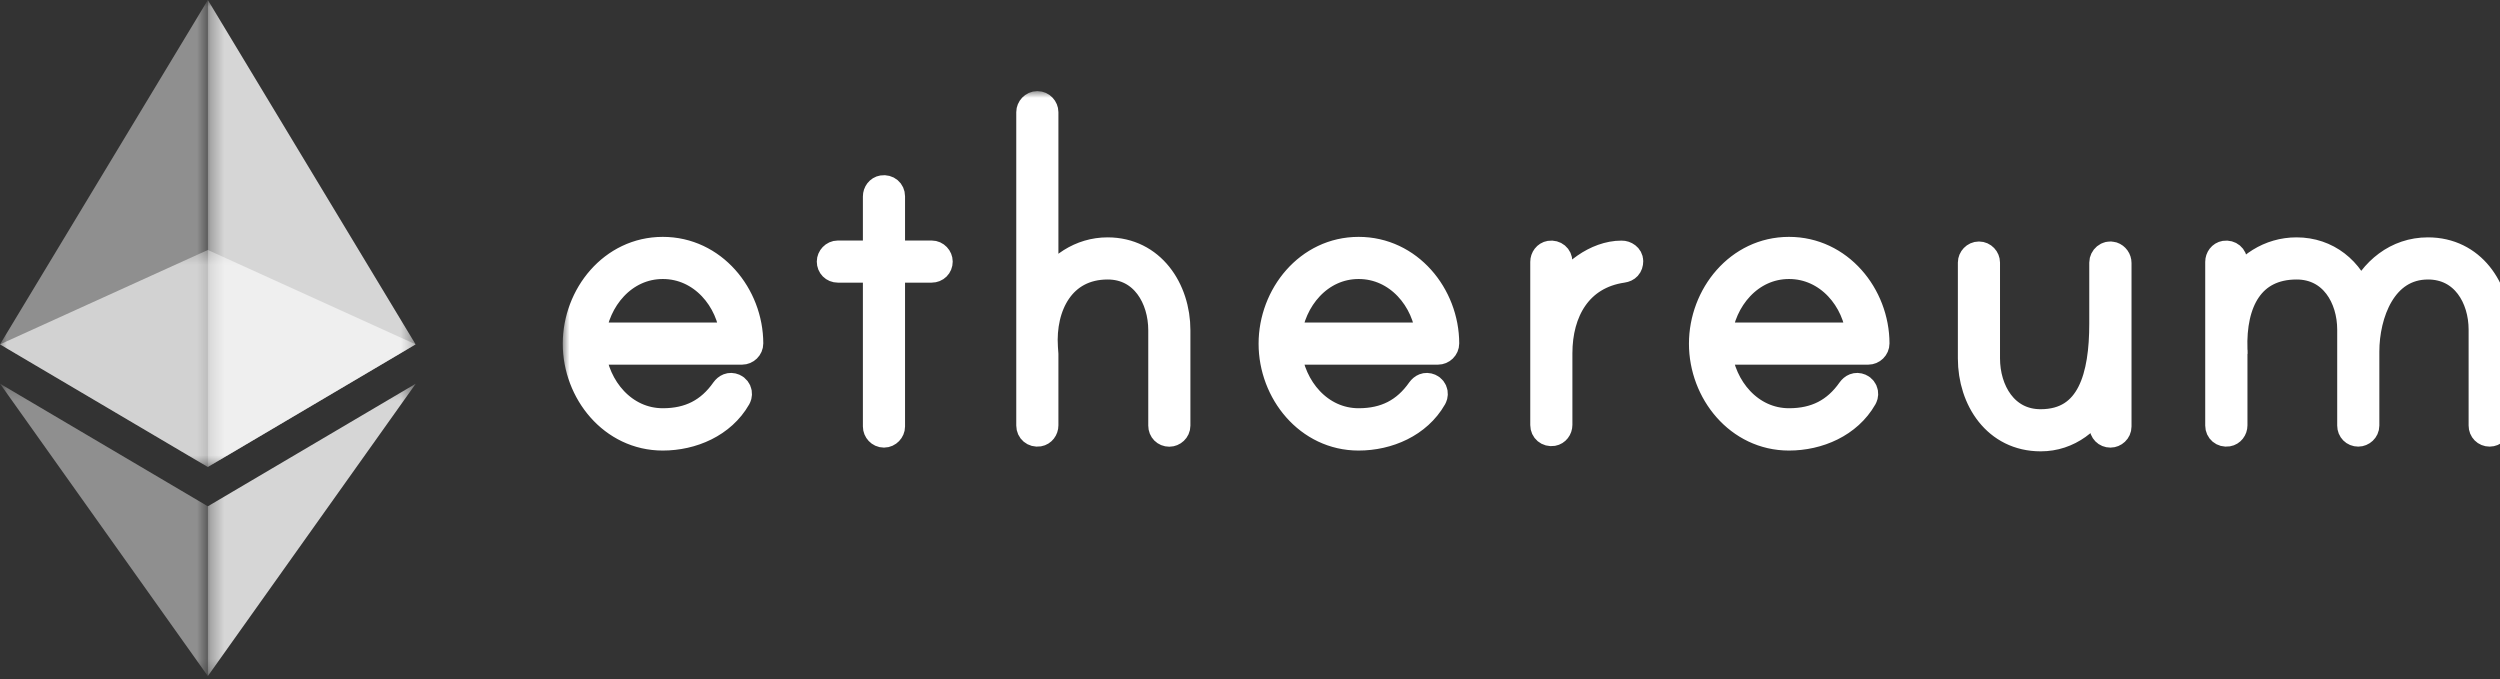 <svg width="184" height="50" viewBox="0 0 184 50" fill="none" xmlns="http://www.w3.org/2000/svg">
<rect x="0" y="0" width="184" height="50" fill="#333333" stroke="none"/>
<g clip-path="url(#clip0_91_7158)">
<mask id="path-1-outside-1_91_7158" maskUnits="userSpaceOnUse" x="41.419" y="6.705" width="144" height="27" fill="black">
<rect fill="white" x="41.419" y="6.705" width="144" height="27"/>
<path d="M55.178 25.276C55.178 25.587 54.917 25.84 54.606 25.84H43.571C43.847 28.563 45.898 31.046 48.784 31.046C50.756 31.046 52.22 30.293 53.322 28.722C53.482 28.505 53.721 28.367 54.026 28.497C54.192 28.57 54.308 28.722 54.337 28.896C54.366 29.077 54.316 29.178 54.265 29.279C53.156 31.212 50.944 32.161 48.777 32.161C45.065 32.161 42.419 28.845 42.419 25.297C42.419 21.75 45.065 18.434 48.777 18.434C52.489 18.427 55.171 21.735 55.178 25.276ZM53.997 24.74C53.757 22.018 51.669 19.535 48.784 19.535C45.898 19.535 43.847 22.018 43.571 24.74H53.997ZM68.569 18.702C68.888 18.702 69.12 18.977 69.12 19.252C69.12 19.571 68.881 19.802 68.569 19.802H65.611V31.393C65.611 31.669 65.372 31.944 65.06 31.944C64.741 31.944 64.509 31.669 64.509 31.393V19.802H61.667C61.348 19.802 61.116 19.564 61.116 19.252C61.116 18.977 61.355 18.702 61.667 18.702H64.509V14.459C64.509 14.191 64.69 13.945 64.951 13.902C65.321 13.844 65.611 14.097 65.611 14.445V18.702H68.569ZM86.614 24.306V31.328C86.614 31.647 86.338 31.878 86.063 31.878C85.744 31.878 85.512 31.64 85.512 31.328V24.306C85.512 21.938 84.171 19.571 81.525 19.571C78.132 19.571 76.667 22.532 76.863 25.565C76.863 25.645 76.899 26 76.899 26.036V31.306C76.899 31.574 76.718 31.821 76.457 31.864C76.087 31.922 75.797 31.669 75.797 31.321V8.255C75.797 7.98 76.036 7.705 76.348 7.705C76.667 7.705 76.899 7.98 76.899 8.255V21.308C77.849 19.614 79.545 18.47 81.517 18.47C84.758 18.47 86.614 21.308 86.614 24.306ZM106.399 25.276C106.399 25.587 106.138 25.84 105.826 25.84H94.785C95.06 28.563 97.112 31.046 99.997 31.046C101.969 31.046 103.434 30.293 104.536 28.722C104.695 28.505 104.935 28.367 105.239 28.497C105.406 28.57 105.522 28.722 105.551 28.896C105.58 29.077 105.529 29.178 105.478 29.279C104.369 31.212 102.158 32.161 99.99 32.161C96.278 32.161 93.632 28.845 93.632 25.297C93.632 21.75 96.278 18.434 99.99 18.434C103.709 18.427 106.392 21.735 106.399 25.276ZM105.21 24.74C104.971 22.018 102.883 19.535 99.997 19.535C97.112 19.535 95.06 22.018 94.785 24.74H105.21ZM119.942 19.216C119.942 19.571 119.746 19.766 119.427 19.81C116.186 20.28 114.729 22.923 114.729 26V31.27C114.729 31.538 114.548 31.784 114.287 31.828C113.917 31.886 113.627 31.632 113.627 31.285V19.274C113.627 19.006 113.808 18.76 114.069 18.716C114.439 18.659 114.729 18.912 114.729 19.259V21.706C115.635 20.172 117.455 18.709 119.347 18.709C119.623 18.702 119.942 18.905 119.942 19.216ZM138.067 25.276C138.067 25.587 137.806 25.84 137.494 25.84H126.459C126.735 28.563 128.787 31.046 131.672 31.046C133.644 31.046 135.109 30.293 136.211 28.722C136.37 28.505 136.609 28.367 136.914 28.497C137.081 28.57 137.197 28.722 137.226 28.896C137.255 29.077 137.204 29.178 137.153 29.279C136.044 31.212 133.833 32.161 131.665 32.161C127.953 32.161 125.307 28.845 125.307 25.297C125.307 21.75 127.953 18.434 131.665 18.434C135.377 18.427 138.059 21.735 138.067 25.276ZM136.885 24.74C136.646 22.018 134.558 19.535 131.672 19.535C128.787 19.535 126.735 22.018 126.459 24.74H136.885ZM155.88 19.354V31.393C155.88 31.712 155.604 31.944 155.329 31.944C155.01 31.944 154.778 31.705 154.778 31.393V29.106C153.871 30.923 152.247 32.219 150.196 32.219C146.919 32.219 145.099 29.381 145.099 26.383V19.325C145.099 19.049 145.338 18.774 145.65 18.774C145.969 18.774 146.201 19.049 146.201 19.325V26.383C146.201 28.751 147.542 31.118 150.188 31.118C153.9 31.118 154.77 27.65 154.77 23.82V19.325C154.77 19.006 155.089 18.68 155.481 18.796C155.72 18.876 155.88 19.107 155.88 19.354ZM183.792 24.262V31.321C183.792 31.64 183.516 31.871 183.241 31.871C182.922 31.871 182.69 31.632 182.69 31.321V24.262C182.69 21.895 181.349 19.571 178.702 19.571C175.382 19.571 174.12 23.118 174.12 25.877V31.321C174.12 31.64 173.845 31.871 173.569 31.871C173.25 31.871 173.018 31.632 173.018 31.321V24.262C173.018 21.895 171.677 19.571 169.031 19.571C165.674 19.571 164.29 22.213 164.413 25.725C164.413 25.804 164.449 25.963 164.413 26V31.306C164.413 31.574 164.232 31.821 163.963 31.864C163.594 31.922 163.304 31.669 163.304 31.321V19.274C163.304 19.006 163.485 18.76 163.746 18.716C164.116 18.659 164.406 18.912 164.406 19.259V21.272C165.355 19.578 167.052 18.47 169.024 18.47C171.271 18.47 173.011 19.889 173.722 21.982C174.628 19.933 176.404 18.47 178.695 18.47C181.936 18.47 183.792 21.265 183.792 24.262Z"/>
</mask>
<path d="M55.178 25.276C55.178 25.587 54.917 25.84 54.606 25.84H43.571C43.847 28.563 45.898 31.046 48.784 31.046C50.756 31.046 52.22 30.293 53.322 28.722C53.482 28.505 53.721 28.367 54.026 28.497C54.192 28.57 54.308 28.722 54.337 28.896C54.366 29.077 54.316 29.178 54.265 29.279C53.156 31.212 50.944 32.161 48.777 32.161C45.065 32.161 42.419 28.845 42.419 25.297C42.419 21.75 45.065 18.434 48.777 18.434C52.489 18.427 55.171 21.735 55.178 25.276ZM53.997 24.74C53.757 22.018 51.669 19.535 48.784 19.535C45.898 19.535 43.847 22.018 43.571 24.74H53.997ZM68.569 18.702C68.888 18.702 69.12 18.977 69.12 19.252C69.12 19.571 68.881 19.802 68.569 19.802H65.611V31.393C65.611 31.669 65.372 31.944 65.06 31.944C64.741 31.944 64.509 31.669 64.509 31.393V19.802H61.667C61.348 19.802 61.116 19.564 61.116 19.252C61.116 18.977 61.355 18.702 61.667 18.702H64.509V14.459C64.509 14.191 64.69 13.945 64.951 13.902C65.321 13.844 65.611 14.097 65.611 14.445V18.702H68.569ZM86.614 24.306V31.328C86.614 31.647 86.338 31.878 86.063 31.878C85.744 31.878 85.512 31.64 85.512 31.328V24.306C85.512 21.938 84.171 19.571 81.525 19.571C78.132 19.571 76.667 22.532 76.863 25.565C76.863 25.645 76.899 26 76.899 26.036V31.306C76.899 31.574 76.718 31.821 76.457 31.864C76.087 31.922 75.797 31.669 75.797 31.321V8.255C75.797 7.98 76.036 7.705 76.348 7.705C76.667 7.705 76.899 7.98 76.899 8.255V21.308C77.849 19.614 79.545 18.47 81.517 18.47C84.758 18.47 86.614 21.308 86.614 24.306ZM106.399 25.276C106.399 25.587 106.138 25.84 105.826 25.84H94.785C95.06 28.563 97.112 31.046 99.997 31.046C101.969 31.046 103.434 30.293 104.536 28.722C104.695 28.505 104.935 28.367 105.239 28.497C105.406 28.57 105.522 28.722 105.551 28.896C105.58 29.077 105.529 29.178 105.478 29.279C104.369 31.212 102.158 32.161 99.99 32.161C96.278 32.161 93.632 28.845 93.632 25.297C93.632 21.75 96.278 18.434 99.99 18.434C103.709 18.427 106.392 21.735 106.399 25.276ZM105.21 24.74C104.971 22.018 102.883 19.535 99.997 19.535C97.112 19.535 95.06 22.018 94.785 24.74H105.21ZM119.942 19.216C119.942 19.571 119.746 19.766 119.427 19.81C116.186 20.28 114.729 22.923 114.729 26V31.27C114.729 31.538 114.548 31.784 114.287 31.828C113.917 31.886 113.627 31.632 113.627 31.285V19.274C113.627 19.006 113.808 18.76 114.069 18.716C114.439 18.659 114.729 18.912 114.729 19.259V21.706C115.635 20.172 117.455 18.709 119.347 18.709C119.623 18.702 119.942 18.905 119.942 19.216ZM138.067 25.276C138.067 25.587 137.806 25.84 137.494 25.84H126.459C126.735 28.563 128.787 31.046 131.672 31.046C133.644 31.046 135.109 30.293 136.211 28.722C136.37 28.505 136.609 28.367 136.914 28.497C137.081 28.57 137.197 28.722 137.226 28.896C137.255 29.077 137.204 29.178 137.153 29.279C136.044 31.212 133.833 32.161 131.665 32.161C127.953 32.161 125.307 28.845 125.307 25.297C125.307 21.75 127.953 18.434 131.665 18.434C135.377 18.427 138.059 21.735 138.067 25.276ZM136.885 24.74C136.646 22.018 134.558 19.535 131.672 19.535C128.787 19.535 126.735 22.018 126.459 24.74H136.885ZM155.88 19.354V31.393C155.88 31.712 155.604 31.944 155.329 31.944C155.01 31.944 154.778 31.705 154.778 31.393V29.106C153.871 30.923 152.247 32.219 150.196 32.219C146.919 32.219 145.099 29.381 145.099 26.383V19.325C145.099 19.049 145.338 18.774 145.65 18.774C145.969 18.774 146.201 19.049 146.201 19.325V26.383C146.201 28.751 147.542 31.118 150.188 31.118C153.9 31.118 154.77 27.65 154.77 23.82V19.325C154.77 19.006 155.089 18.68 155.481 18.796C155.72 18.876 155.88 19.107 155.88 19.354ZM183.792 24.262V31.321C183.792 31.64 183.516 31.871 183.241 31.871C182.922 31.871 182.69 31.632 182.69 31.321V24.262C182.69 21.895 181.349 19.571 178.702 19.571C175.382 19.571 174.12 23.118 174.12 25.877V31.321C174.12 31.64 173.845 31.871 173.569 31.871C173.25 31.871 173.018 31.632 173.018 31.321V24.262C173.018 21.895 171.677 19.571 169.031 19.571C165.674 19.571 164.29 22.213 164.413 25.725C164.413 25.804 164.449 25.963 164.413 26V31.306C164.413 31.574 164.232 31.821 163.963 31.864C163.594 31.922 163.304 31.669 163.304 31.321V19.274C163.304 19.006 163.485 18.76 163.746 18.716C164.116 18.659 164.406 18.912 164.406 19.259V21.272C165.355 19.578 167.052 18.47 169.024 18.47C171.271 18.47 173.011 19.889 173.722 21.982C174.628 19.933 176.404 18.47 178.695 18.47C181.936 18.47 183.792 21.265 183.792 24.262Z" fill="white"/>
<path d="M55.178 25.276C55.178 25.587 54.917 25.84 54.606 25.84H43.571C43.847 28.563 45.898 31.046 48.784 31.046C50.756 31.046 52.22 30.293 53.322 28.722C53.482 28.505 53.721 28.367 54.026 28.497C54.192 28.57 54.308 28.722 54.337 28.896C54.366 29.077 54.316 29.178 54.265 29.279C53.156 31.212 50.944 32.161 48.777 32.161C45.065 32.161 42.419 28.845 42.419 25.297C42.419 21.75 45.065 18.434 48.777 18.434C52.489 18.427 55.171 21.735 55.178 25.276ZM53.997 24.74C53.757 22.018 51.669 19.535 48.784 19.535C45.898 19.535 43.847 22.018 43.571 24.74H53.997ZM68.569 18.702C68.888 18.702 69.12 18.977 69.12 19.252C69.12 19.571 68.881 19.802 68.569 19.802H65.611V31.393C65.611 31.669 65.372 31.944 65.06 31.944C64.741 31.944 64.509 31.669 64.509 31.393V19.802H61.667C61.348 19.802 61.116 19.564 61.116 19.252C61.116 18.977 61.355 18.702 61.667 18.702H64.509V14.459C64.509 14.191 64.69 13.945 64.951 13.902C65.321 13.844 65.611 14.097 65.611 14.445V18.702H68.569ZM86.614 24.306V31.328C86.614 31.647 86.338 31.878 86.063 31.878C85.744 31.878 85.512 31.64 85.512 31.328V24.306C85.512 21.938 84.171 19.571 81.525 19.571C78.132 19.571 76.667 22.532 76.863 25.565C76.863 25.645 76.899 26 76.899 26.036V31.306C76.899 31.574 76.718 31.821 76.457 31.864C76.087 31.922 75.797 31.669 75.797 31.321V8.255C75.797 7.98 76.036 7.705 76.348 7.705C76.667 7.705 76.899 7.98 76.899 8.255V21.308C77.849 19.614 79.545 18.47 81.517 18.47C84.758 18.47 86.614 21.308 86.614 24.306ZM106.399 25.276C106.399 25.587 106.138 25.84 105.826 25.84H94.785C95.06 28.563 97.112 31.046 99.997 31.046C101.969 31.046 103.434 30.293 104.536 28.722C104.695 28.505 104.935 28.367 105.239 28.497C105.406 28.57 105.522 28.722 105.551 28.896C105.58 29.077 105.529 29.178 105.478 29.279C104.369 31.212 102.158 32.161 99.99 32.161C96.278 32.161 93.632 28.845 93.632 25.297C93.632 21.75 96.278 18.434 99.99 18.434C103.709 18.427 106.392 21.735 106.399 25.276ZM105.21 24.74C104.971 22.018 102.883 19.535 99.997 19.535C97.112 19.535 95.06 22.018 94.785 24.74H105.21ZM119.942 19.216C119.942 19.571 119.746 19.766 119.427 19.81C116.186 20.28 114.729 22.923 114.729 26V31.27C114.729 31.538 114.548 31.784 114.287 31.828C113.917 31.886 113.627 31.632 113.627 31.285V19.274C113.627 19.006 113.808 18.76 114.069 18.716C114.439 18.659 114.729 18.912 114.729 19.259V21.706C115.635 20.172 117.455 18.709 119.347 18.709C119.623 18.702 119.942 18.905 119.942 19.216ZM138.067 25.276C138.067 25.587 137.806 25.84 137.494 25.84H126.459C126.735 28.563 128.787 31.046 131.672 31.046C133.644 31.046 135.109 30.293 136.211 28.722C136.37 28.505 136.609 28.367 136.914 28.497C137.081 28.57 137.197 28.722 137.226 28.896C137.255 29.077 137.204 29.178 137.153 29.279C136.044 31.212 133.833 32.161 131.665 32.161C127.953 32.161 125.307 28.845 125.307 25.297C125.307 21.75 127.953 18.434 131.665 18.434C135.377 18.427 138.059 21.735 138.067 25.276ZM136.885 24.74C136.646 22.018 134.558 19.535 131.672 19.535C128.787 19.535 126.735 22.018 126.459 24.74H136.885ZM155.88 19.354V31.393C155.88 31.712 155.604 31.944 155.329 31.944C155.01 31.944 154.778 31.705 154.778 31.393V29.106C153.871 30.923 152.247 32.219 150.196 32.219C146.919 32.219 145.099 29.381 145.099 26.383V19.325C145.099 19.049 145.338 18.774 145.65 18.774C145.969 18.774 146.201 19.049 146.201 19.325V26.383C146.201 28.751 147.542 31.118 150.188 31.118C153.9 31.118 154.77 27.65 154.77 23.82V19.325C154.77 19.006 155.089 18.68 155.481 18.796C155.72 18.876 155.88 19.107 155.88 19.354ZM183.792 24.262V31.321C183.792 31.64 183.516 31.871 183.241 31.871C182.922 31.871 182.69 31.632 182.69 31.321V24.262C182.69 21.895 181.349 19.571 178.702 19.571C175.382 19.571 174.12 23.118 174.12 25.877V31.321C174.12 31.64 173.845 31.871 173.569 31.871C173.25 31.871 173.018 31.632 173.018 31.321V24.262C173.018 21.895 171.677 19.571 169.031 19.571C165.674 19.571 164.29 22.213 164.413 25.725C164.413 25.804 164.449 25.963 164.413 26V31.306C164.413 31.574 164.232 31.821 163.963 31.864C163.594 31.922 163.304 31.669 163.304 31.321V19.274C163.304 19.006 163.485 18.76 163.746 18.716C164.116 18.659 164.406 18.912 164.406 19.259V21.272C165.355 19.578 167.052 18.47 169.024 18.47C171.271 18.47 173.011 19.889 173.722 21.982C174.628 19.933 176.404 18.47 178.695 18.47C181.936 18.47 183.792 21.265 183.792 24.262Z" stroke="white" stroke-width="2" mask="url(#path-1-outside-1_91_7158)"/>
<g opacity="0.6">
<mask id="mask0_91_7158" style="mask-type:luminance" maskUnits="userSpaceOnUse" x="0" y="18" width="31" height="17">
<path d="M0 18.398H30.587V34.37H0V18.398Z" fill="white"/>
</mask>
<g mask="url(#mask0_91_7158)">
<path d="M15.297 18.398L0 25.345L15.297 34.37L30.587 25.345L15.297 18.398Z" fill="white"/>
</g>
</g>
<g opacity="0.45">
<mask id="mask1_91_7158" style="mask-type:luminance" maskUnits="userSpaceOnUse" x="0" y="0" width="16" height="35">
<path d="M0 0H15.297V34.37H0V0Z" fill="white"/>
</mask>
<g mask="url(#mask1_91_7158)">
<path d="M0 25.345L15.297 34.37V0L0 25.345Z" fill="white"/>
</g>
</g>
<g opacity="0.8">
<mask id="mask2_91_7158" style="mask-type:luminance" maskUnits="userSpaceOnUse" x="15" y="0" width="16" height="35">
<path d="M15.297 0H30.594V34.37H15.297V0Z" fill="white"/>
</mask>
<g mask="url(#mask2_91_7158)">
<path d="M15.297 0V34.37L30.588 25.345L15.297 0Z" fill="white"/>
</g>
</g>
<g opacity="0.45">
<mask id="mask3_91_7158" style="mask-type:luminance" maskUnits="userSpaceOnUse" x="0" y="28" width="16" height="22">
<path d="M0 28.239H15.297V49.76H0V28.239Z" fill="white"/>
</mask>
<g mask="url(#mask3_91_7158)">
<path d="M0 28.239L15.297 49.76V37.264L0 28.239Z" fill="white"/>
</g>
</g>
<g opacity="0.8">
<mask id="mask4_91_7158" style="mask-type:luminance" maskUnits="userSpaceOnUse" x="15" y="28" width="16" height="22">
<path d="M15.297 28.239H30.6V49.76H15.297V28.239Z" fill="white"/>
</mask>
<g mask="url(#mask4_91_7158)">
<path d="M15.297 37.264V49.76L30.6 28.239L15.297 37.264Z" fill="white"/>
</g>
</g>
</g>
<defs>
<clipPath id="clip0_91_7158">
<rect width="184" height="50" fill="white"/>
</clipPath>
</defs>
</svg>
